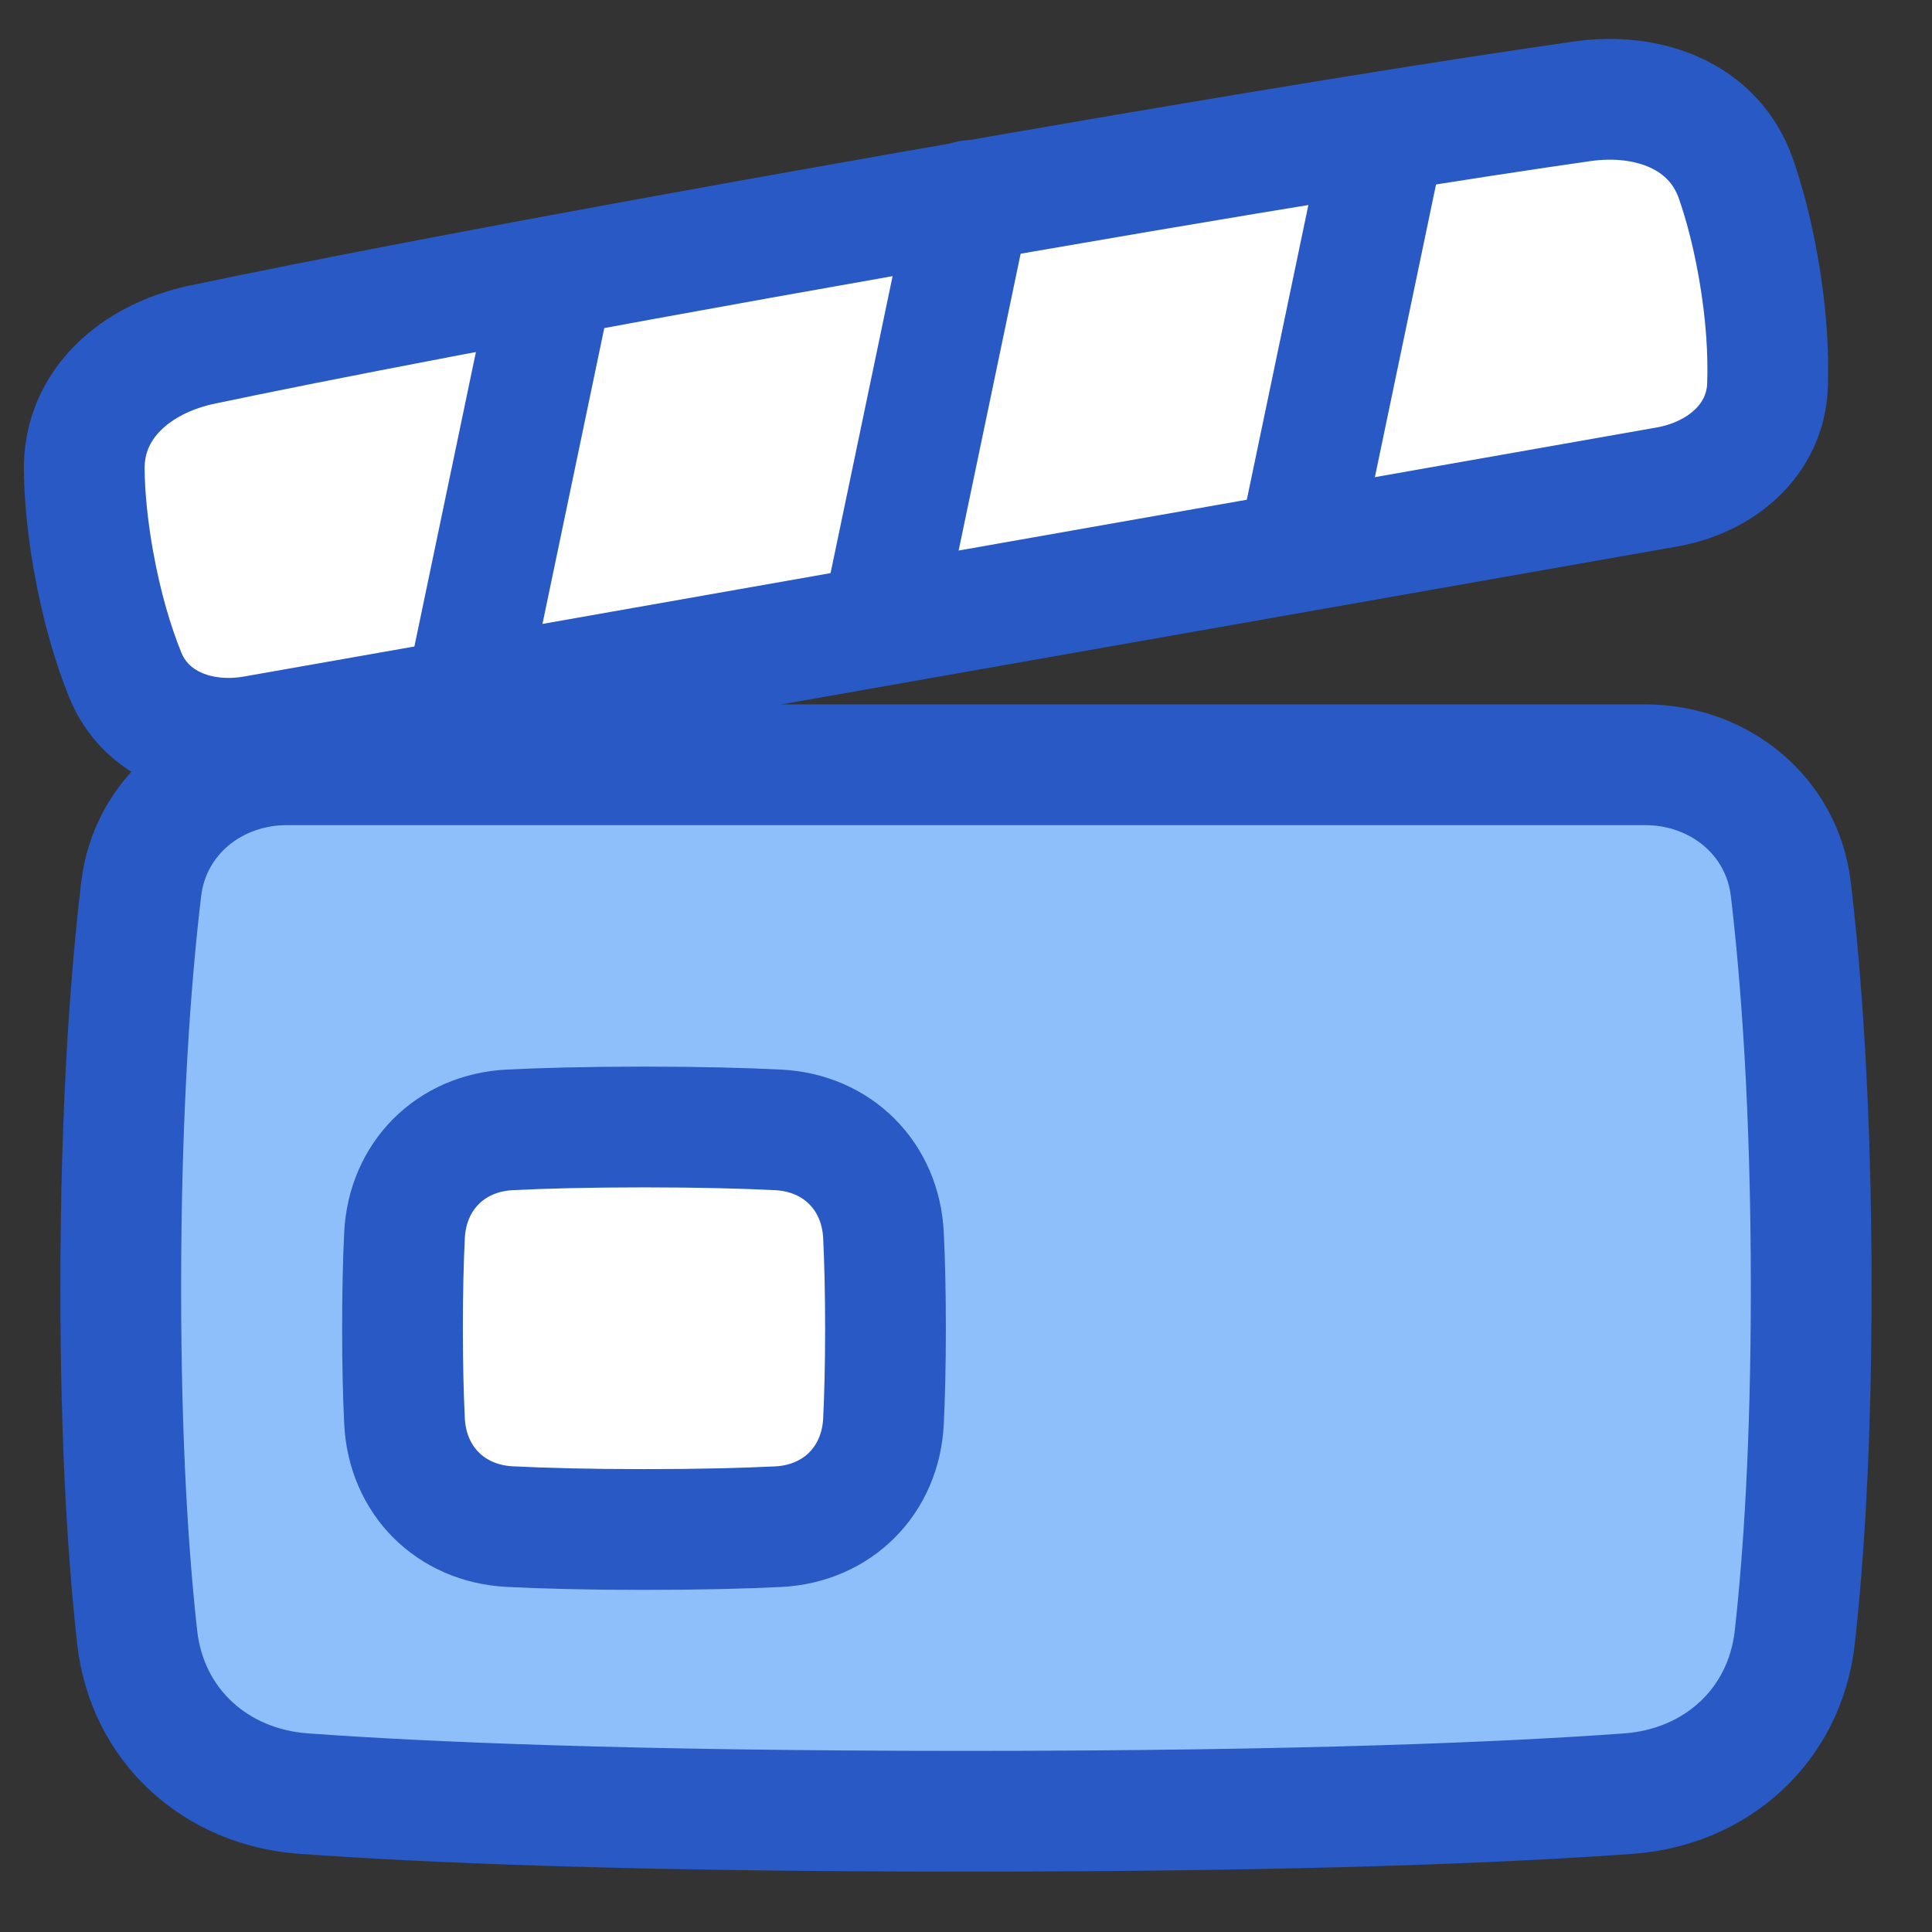 <svg xmlns="http://www.w3.org/2000/svg" fill="none" viewBox="0 0 48 48" id="Film-Slate--Streamline-Plump">
  <rect x="0" y="0" width="48" height="48" fill="#333333" stroke="none"/>
  <desc>
    Film Slate Streamline Icon: https://streamlinehq.com
  </desc>
  <g id="film-slate--pictures-photo-film-slate">
    <path id="Rectangle 722" fill="#8fbffa" d="M3.507 22.093C3.723 20.265 5.289 19 7.13 19L24 19l16.87 0c1.841 0 3.407 1.265 3.623 3.093 0.252 2.132 0.506 5.399 0.506 9.907 0 3.916 -0.192 6.74 -0.408 8.677 -0.243 2.183 -1.941 3.726 -4.132 3.885C37.522 44.775 32.424 45 24 45s-13.521 -0.225 -16.46 -0.439c-2.191 -0.159 -3.889 -1.701 -4.132 -3.885C3.192 38.74 3 35.916 3 32c0 -4.508 0.254 -7.775 0.507 -9.907Z" stroke-width="3"></path>
    <path id="Rectangle 723" fill="#ffffff" d="M10.05 30.693c0.071 -1.473 1.143 -2.548 2.616 -2.622C13.493 28.03 14.581 28 16 28c1.419 0 2.507 0.03 3.334 0.072 1.473 0.074 2.545 1.148 2.616 2.622 0.03 0.624 0.05 1.387 0.05 2.307s-0.02 1.682 -0.05 2.307c-0.071 1.473 -1.143 2.548 -2.616 2.622C18.507 37.97 17.419 38 16 38c-1.419 0 -2.507 -0.03 -3.334 -0.072 -1.473 -0.074 -2.545 -1.148 -2.616 -2.622C10.02 34.682 10 33.919 10 33s0.02 -1.683 0.05 -2.307Z" stroke-width="3"></path>
    <path id="Rectangle 723_2" fill="#ffffff" d="M2.093 11.676c-0.023 -1.659 1.309 -2.773 2.933 -3.114C7.705 7.999 12.865 6.98 22.132 5.346c9.267 -1.634 14.465 -2.441 17.175 -2.828 1.643 -0.235 3.275 0.356 3.821 1.923 0.204 0.586 0.399 1.306 0.554 2.182 0.21 1.189 0.258 2.171 0.232 2.946 -0.046 1.363 -1.158 2.295 -2.501 2.531 -2.567 0.453 -7.792 1.374 -17.544 3.093 -9.752 1.72 -14.977 2.641 -17.544 3.093 -1.343 0.237 -2.707 -0.258 -3.216 -1.523 -0.289 -0.719 -0.58 -1.659 -0.79 -2.847 -0.154 -0.876 -0.218 -1.619 -0.226 -2.24Z" stroke-width="3"></path>
    <path id="Vector 2134" stroke="#2859c5" stroke-linecap="round" stroke-linejoin="round" d="m11.559 17.349 2.19 -10.483" stroke-width="3"></path>
    <path id="Vector 2135" stroke="#2859c5" stroke-linecap="round" stroke-linejoin="round" d="M24.101 4.982 21.899 15.525" stroke-width="3"></path>
    <path id="Vector 2136" stroke="#2859c5" stroke-linecap="round" stroke-linejoin="round" d="m32.24 13.703 2.18 -10.435" stroke-width="3"></path>
    <path id="Rectangle 724" stroke="#2859c5" stroke-linecap="round" stroke-linejoin="round" d="M10.05 30.693c0.071 -1.473 1.143 -2.548 2.616 -2.622C13.493 28.03 14.581 28 16 28c1.419 0 2.507 0.03 3.334 0.072 1.473 0.074 2.545 1.148 2.616 2.622 0.03 0.624 0.05 1.387 0.05 2.307s-0.02 1.682 -0.05 2.307c-0.071 1.473 -1.143 2.548 -2.616 2.622C18.507 37.97 17.419 38 16 38c-1.419 0 -2.507 -0.03 -3.334 -0.072 -1.473 -0.074 -2.545 -1.148 -2.616 -2.622C10.02 34.682 10 33.919 10 33s0.02 -1.683 0.05 -2.307Z" stroke-width="3"></path>
    <path id="Rectangle 725" stroke="#2859c5" stroke-linecap="round" stroke-linejoin="round" d="M3.507 22.093C3.723 20.265 5.289 19 7.13 19L24 19l16.87 0c1.841 0 3.407 1.265 3.623 3.093 0.252 2.132 0.506 5.399 0.506 9.907 0 3.916 -0.192 6.74 -0.408 8.677 -0.243 2.183 -1.941 3.726 -4.132 3.885C37.522 44.775 32.424 45 24 45s-13.521 -0.225 -16.46 -0.439c-2.191 -0.159 -3.889 -1.701 -4.132 -3.885C3.192 38.74 3 35.916 3 32c0 -4.508 0.254 -7.775 0.507 -9.907Z" stroke-width="3"></path>
    <path id="Rectangle 726" stroke="#2859c5" stroke-linecap="round" stroke-linejoin="round" d="M2.093 11.675c-0.023 -1.659 1.309 -2.773 2.933 -3.114C7.705 7.998 12.865 6.979 22.132 5.345c9.267 -1.634 14.465 -2.441 17.175 -2.828 1.643 -0.235 3.275 0.356 3.821 1.923 0.204 0.586 0.399 1.306 0.554 2.182 0.21 1.189 0.258 2.171 0.232 2.946 -0.046 1.363 -1.158 2.295 -2.501 2.531 -2.567 0.453 -7.792 1.374 -17.544 3.093 -9.752 1.72 -14.977 2.641 -17.544 3.093 -1.343 0.237 -2.707 -0.258 -3.216 -1.523 -0.289 -0.719 -0.58 -1.659 -0.79 -2.847 -0.154 -0.876 -0.218 -1.619 -0.226 -2.24Z" stroke-width="3"></path>
  </g>
</svg>
